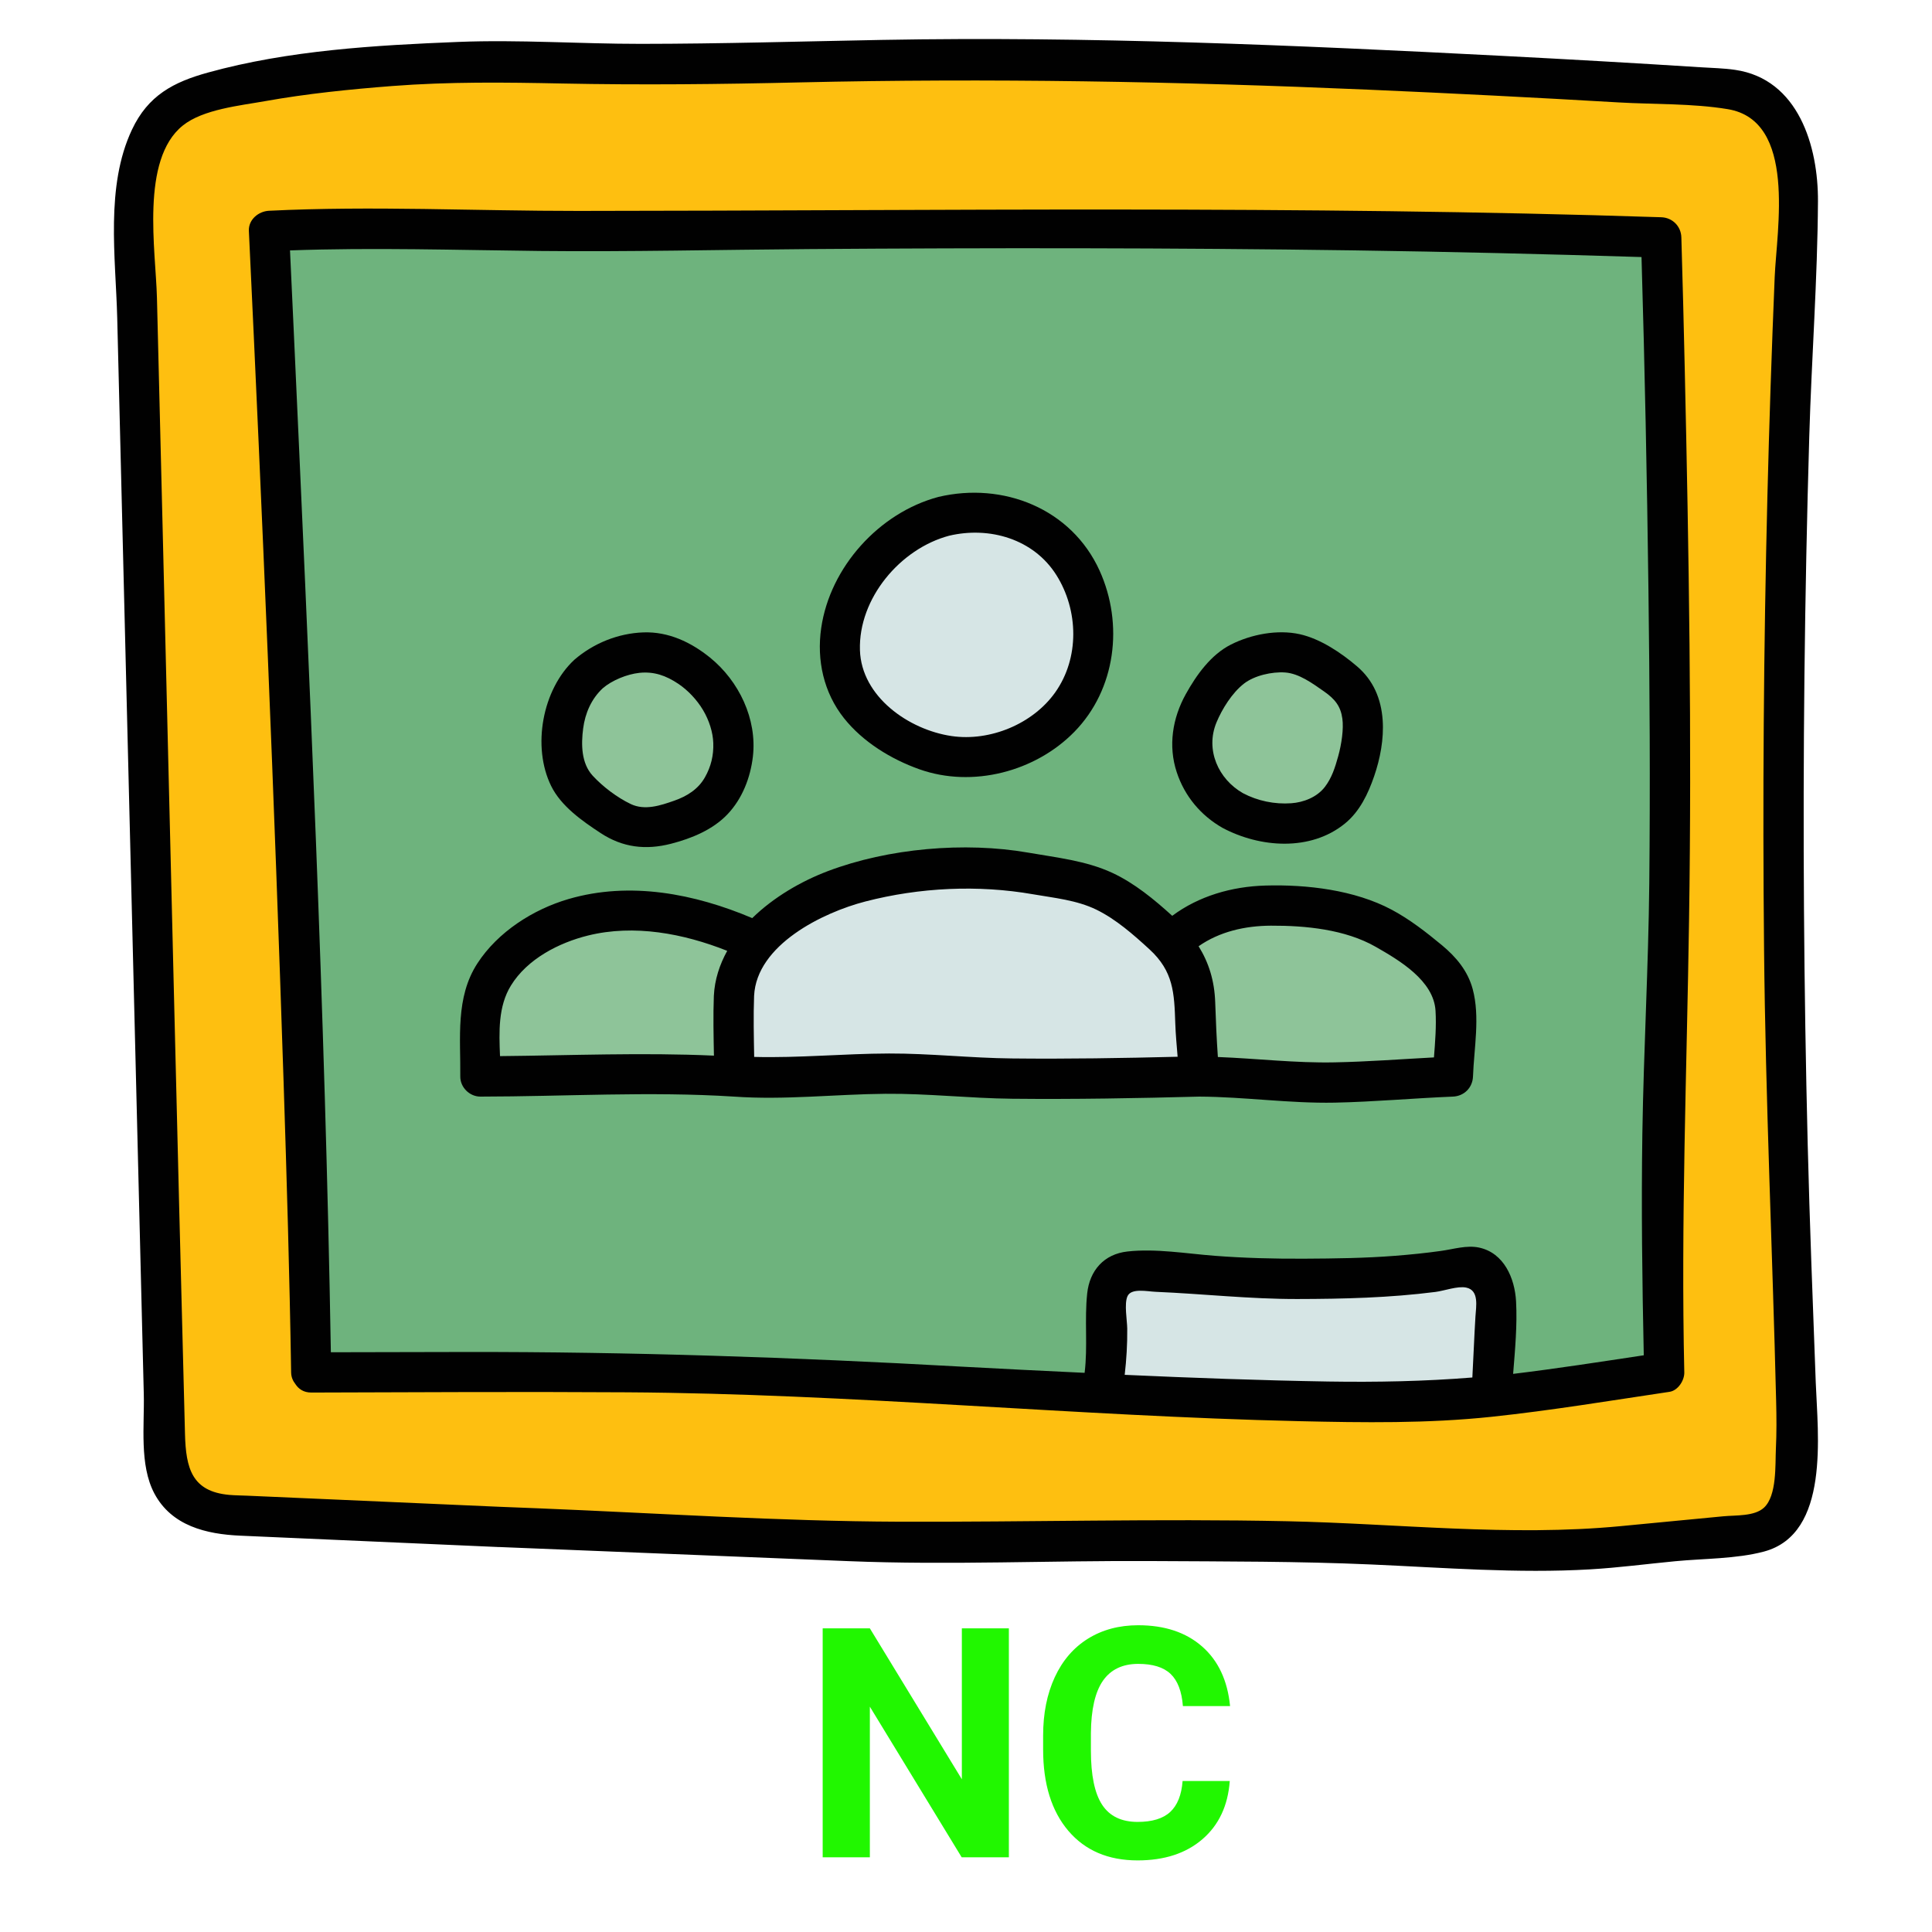 <svg xmlns="http://www.w3.org/2000/svg" xmlns:xlink="http://www.w3.org/1999/xlink" viewBox="0,0,256,256" width="48px" height="48px" fill-rule="nonzero"><g transform=""><g fill="none" fill-rule="nonzero" stroke="none" stroke-width="1" stroke-linecap="butt" stroke-linejoin="miter" stroke-miterlimit="10" stroke-dasharray="" stroke-dashoffset="0" font-family="none" font-weight="none" font-size="none" text-anchor="none" style="mix-blend-mode: normal"><g transform="translate(0.088,-21.75) scale(5.333,5.333)"><path d="M12.188,42.316l-6.825,-0.3c-0.041,-0.001 -0.082,-0.004 -0.123,-0.007c-0.535,-0.045 -1.083,-0.311 -1.318,-0.793c-0.148,-0.302 -0.159,-0.65 -0.167,-0.986c-0.249,-10.078 -0.498,-20.155 -0.747,-30.233c-0.029,-1.179 -0.017,-2.48 0.759,-3.369c0.933,-1.068 7.918,-1.43 9.019,-1.323c1.03,0.101 6.442,0.041 7.476,0c8.111,-0.319 22.972,0.691 22.972,0.691c0.725,0.036 1.318,0.649 1.562,1.333c0.244,0.684 0.212,1.431 0.179,2.157c-0.434,9.558 -0.452,19.136 -0.053,28.696c0.043,1.037 0.091,2.082 -0.058,3.11c-0.047,0.325 -0.125,0.669 -0.361,0.898c-0.275,0.267 -0.691,0.309 -1.073,0.337l-3.682,0.353c-3.44,0.096 -6.434,-0.291 -9.874,-0.195c-2.537,-0.053 -6.003,0.037 -8.544,0z" fill="#febf10"></path><path d="M7.446,38.413c0,0 7.679,-0.023 8.544,0c5.372,0.145 9.812,0.546 15.184,0.691c1.468,0.04 2.937,0.079 4.406,0.043c1.742,-0.043 4.319,-0.48 6.043,-0.735c0,0 -0.119,-5.208 0,-7.476c0.362,-6.893 -0.075,-21.196 -0.075,-21.196c-8.711,-0.29 -17.91,-0.268 -26.625,-0.164c-2.81,0.033 -5.737,-0.147 -8.544,0c-0.001,0.001 0.917,19.321 1.067,28.837z" fill="#6eb37d"></path><path d="M37.361,37.004c-0.053,0.609 -0.043,1.207 -0.096,1.826v0.192c-0.609,0.075 -1.185,0.117 -1.687,0.128c-1.463,0.032 -2.937,-0.011 -4.4,-0.043c-1.292,-0.032 -2.521,-0.085 -3.727,-0.139v-0.171c0.15,-0.694 0.086,-1.41 0.096,-2.115c0,-0.214 0.011,-0.459 0.149,-0.619c0.118,-0.16 0.32,-0.203 0.513,-0.203c0.876,-0.011 1.752,0.107 2.617,0.15c0.908,0.053 1.773,0.043 2.713,0.021c1.047,-0.011 2.104,-0.107 3.129,-0.278c0.192,-0.043 0.395,0.075 0.513,0.235c0.201,0.279 0.212,0.663 0.18,1.016z" fill="#d6e5e5"></path><path d="M23.424,16.788c-0.575,0.144 -1.115,0.443 -1.535,0.889c-0.481,0.512 -0.867,1.12 -1.022,1.792c-0.155,0.672 -0.061,1.41 0.339,1.981c0.218,0.312 0.518,0.565 0.841,0.779c0.364,0.241 0.763,0.439 1.191,0.548c1.299,0.33 2.78,-0.264 3.487,-1.356c0.707,-1.092 0.618,-2.588 -0.171,-3.627c-0.74,-0.974 -2.002,-1.288 -3.13,-1.006z" fill="#d6e5e5"></path><path d="M18.675,27.525c-1.718,-0.812 -3.039,-0.836 -3.895,-0.731c-0.384,0.047 -0.913,0.197 -1.267,0.354c-0.319,0.141 -0.598,0.357 -0.863,0.583c-0.226,0.193 -0.447,0.399 -0.601,0.653c-0.161,0.267 -0.241,0.575 -0.302,0.881c-0.102,0.509 -0.019,1.154 -0.03,1.673c2.102,-0.001 5.173,-0.084 6.408,0l1.852,-1.352z" fill="#8ec499"></path><path d="M29.874,30.937c1.068,0 1.955,0.148 3.346,0.153c0.327,0.001 1.351,-0.082 1.678,-0.095c0.436,-0.018 0.949,-0.041 1.385,-0.058c0,0 0.027,-0.689 0.051,-0.995c0.037,-0.477 0.067,-0.987 -0.169,-1.403c-0.144,-0.253 -0.373,-0.445 -0.601,-0.628c-0.488,-0.391 -1,-0.772 -1.592,-0.972c-0.289,-0.098 -0.592,-0.151 -0.894,-0.197c-0.69,-0.105 -1.394,-0.174 -2.085,-0.073c-0.691,0.101 -1.373,0.387 -1.845,0.902l-1.145,2.234z" fill="#8ec499"></path><path d="M30.724,24.22c-0.34,-0.187 -0.625,-0.459 -0.812,-0.83c-0.2,-0.396 -0.268,-0.862 -0.163,-1.293c0.083,-0.343 0.268,-0.651 0.469,-0.94c0.136,-0.196 0.284,-0.389 0.472,-0.536c0.33,-0.258 0.739,-0.338 1.145,-0.387c0.464,-0.056 0.833,0.139 1.216,0.384c0.309,0.197 0.631,0.409 0.801,0.734c0.345,0.658 0.058,1.816 -0.295,2.424c-0.376,0.648 -1.134,0.845 -1.838,0.755c-0.356,-0.047 -0.697,-0.147 -0.995,-0.311z" fill="#8ec499"></path><path d="M14.452,20.769c-0.506,0.45 -0.686,1.157 -0.664,1.838c0.009,0.265 0.05,0.534 0.172,0.769c0.167,0.321 0.466,0.548 0.756,0.763c0.289,0.215 0.593,0.436 0.947,0.494c0.269,0.044 0.544,-0.011 0.807,-0.084c0.498,-0.137 1.009,-0.362 1.289,-0.798c0.814,-1.268 0.115,-2.79 -1.151,-3.375c-0.633,-0.292 -1.402,-0.128 -1.965,0.245c-0.067,0.046 -0.131,0.095 -0.191,0.148z" fill="#8ec499"></path><path d="M18.123,28.9c0.008,-0.179 0.012,-0.361 0.069,-0.53c0.043,-0.128 0.115,-0.244 0.192,-0.355c0.651,-0.946 1.334,-1.457 2.412,-1.834c1.078,-0.378 2.597,-0.501 3.738,-0.505c0.52,-0.001 1.058,0.143 1.573,0.218c1.35,0.198 1.698,0.471 2.741,1.358c0.355,0.302 0.693,0.656 0.833,1.103c0.09,0.287 0.092,0.593 0.093,0.893c0.003,0.734 0.101,1.69 0.101,1.69c0,0 -4.82,0.13 -6.237,0c-2.403,-0.22 -3.56,0.153 -5.512,0c0,-0.001 -0.034,-1.333 -0.003,-2.038z" fill="#d6e5e5"></path><path d="M12.382,41.516c-1.345,-0.059 -2.691,-0.118 -4.036,-0.178c-0.738,-0.032 -1.476,-0.065 -2.214,-0.097c-0.15,-0.007 -0.302,-0.007 -0.451,-0.02c-0.932,-0.083 -1.078,-0.664 -1.101,-1.507c-0.197,-7.496 -0.37,-14.993 -0.555,-22.489c-0.047,-1.916 -0.095,-3.831 -0.142,-5.747c-0.029,-1.172 -0.415,-3.431 0.642,-4.28c0.504,-0.405 1.422,-0.495 2.047,-0.607c1.042,-0.186 2.098,-0.293 3.154,-0.375c1.416,-0.109 2.798,-0.092 4.212,-0.063c1.968,0.04 3.941,0.019 5.909,-0.027c4.714,-0.109 9.415,-0.023 14.126,0.18c2.075,0.09 4.15,0.196 6.224,0.317c0.889,0.052 1.837,0.022 2.717,0.168c1.715,0.285 1.214,2.987 1.164,4.17c-0.075,1.815 -0.136,3.63 -0.181,5.446c-0.093,3.755 -0.121,7.512 -0.083,11.268c0.037,3.742 0.209,7.477 0.3,11.217c0.01,0.393 0.013,0.786 -0.006,1.178c-0.019,0.401 0.028,1.165 -0.295,1.467c-0.237,0.221 -0.7,0.185 -1.017,0.216c-0.848,0.081 -1.696,0.163 -2.545,0.244c-2.754,0.264 -5.541,-0.064 -8.299,-0.122c-3.207,-0.067 -6.418,0.023 -9.626,0.012c-2.991,-0.011 -5.988,-0.212 -8.976,-0.333c-0.323,-0.012 -0.646,-0.025 -0.968,-0.038c-0.644,-0.026 -0.642,0.974 0,1c2.895,0.117 5.789,0.234 8.684,0.351c2.517,0.102 5.045,-0.018 7.564,-0.002c1.81,0.011 3.616,0.005 5.425,0.085c1.803,0.079 3.636,0.227 5.44,0.121c0.705,-0.041 1.41,-0.135 2.113,-0.202c0.705,-0.068 1.515,-0.056 2.204,-0.24c1.647,-0.441 1.334,-2.918 1.286,-4.206c-0.073,-1.972 -0.151,-3.944 -0.2,-5.917c-0.096,-3.879 -0.123,-7.76 -0.081,-11.639c0.022,-1.981 0.062,-3.962 0.12,-5.943c0.057,-1.945 0.205,-3.897 0.216,-5.843c0.008,-1.364 -0.484,-3.038 -2.059,-3.267c-0.28,-0.041 -0.566,-0.046 -0.848,-0.064c-1.642,-0.105 -3.284,-0.198 -4.927,-0.283c-5.134,-0.265 -10.285,-0.491 -15.427,-0.397c-1.996,0.037 -3.989,0.097 -5.985,0.098c-1.512,0.001 -3.026,-0.108 -4.536,-0.048c-2.058,0.082 -4.22,0.208 -6.213,0.759c-0.865,0.237 -1.496,0.571 -1.896,1.421c-0.665,1.412 -0.404,3.172 -0.366,4.678c0.197,7.996 0.394,15.992 0.592,23.988c0.023,0.916 0.045,1.832 0.068,2.749c0.019,0.773 -0.115,1.759 0.263,2.471c0.429,0.807 1.293,1.011 2.131,1.048c1.705,0.075 3.41,0.15 5.115,0.225c0.439,0.019 0.878,0.039 1.316,0.058c0.644,0.028 0.643,-0.972 0.001,-1.001z" fill="#010101"></path><path d="M41.843,13.233c-0.025,-1.086 -0.051,-2.171 -0.084,-3.257c-0.008,-0.277 -0.222,-0.491 -0.5,-0.5c-8.969,-0.295 -17.93,-0.163 -26.901,-0.157c-2.564,0.002 -5.128,-0.13 -7.691,-0.004c-0.26,0.013 -0.513,0.219 -0.5,0.5c0.335,7.048 0.633,14.099 0.863,21.151c0.078,2.404 0.149,4.807 0.187,7.212c0.002,0.121 0.046,0.212 0.105,0.288c0.078,0.122 0.205,0.212 0.395,0.212c2.609,-0.008 5.218,-0.022 7.827,-0.006c5.575,0.033 11.141,0.59 16.715,0.717c1.598,0.036 3.197,0.06 4.789,-0.109c1.479,-0.157 2.947,-0.401 4.417,-0.62c0.209,-0.031 0.372,-0.283 0.367,-0.482c-0.085,-3.75 0.062,-7.479 0.118,-11.226c0.07,-4.573 -0.003,-9.148 -0.107,-13.719zM32.982,38.404c-1.686,-0.028 -3.37,-0.09 -5.054,-0.166c0.044,-0.381 0.067,-0.763 0.063,-1.15c-0.002,-0.2 -0.079,-0.615 0.006,-0.803c0.093,-0.208 0.488,-0.119 0.698,-0.11c1.176,0.05 2.34,0.181 3.519,0.179c1.149,-0.002 2.295,-0.03 3.436,-0.176c0.219,-0.028 0.55,-0.152 0.762,-0.108c0.33,0.067 0.245,0.475 0.231,0.718c-0.031,0.505 -0.049,1.011 -0.077,1.516c-1.192,0.096 -2.385,0.119 -3.584,0.1zM40.962,26.021c-0.021,2.075 -0.14,4.145 -0.172,6.219c-0.028,1.837 -0.004,3.675 0.035,5.512c-1.081,0.163 -2.161,0.331 -3.246,0.462c0.048,-0.598 0.105,-1.216 0.073,-1.801c-0.031,-0.572 -0.298,-1.204 -0.919,-1.337c-0.308,-0.066 -0.64,0.041 -0.947,0.083c-0.377,0.053 -0.755,0.091 -1.135,0.121c-0.752,0.059 -1.507,0.068 -2.262,0.072c-0.743,0.004 -1.484,-0.015 -2.226,-0.072c-0.705,-0.054 -1.459,-0.185 -2.165,-0.107c-0.583,0.064 -0.941,0.47 -1.002,1.043c-0.07,0.658 0.017,1.315 -0.064,1.972c-1.04,-0.05 -2.08,-0.099 -3.119,-0.157c-4.099,-0.228 -8.177,-0.367 -12.28,-0.361c-1.109,0.002 -2.219,0.004 -3.329,0.007c-0.144,-8.484 -0.539,-16.967 -0.925,-25.442c-0.03,-0.645 -0.059,-1.29 -0.09,-1.935c2.07,-0.075 4.141,-0.008 6.211,0.014c2.223,0.023 4.448,-0.031 6.671,-0.047c4.514,-0.032 9.028,-0.032 13.542,0.032c2.386,0.034 4.771,0.091 7.156,0.166c0.081,2.751 0.137,5.503 0.172,8.255c0.031,2.434 0.046,4.868 0.021,7.301z" fill="#010101"></path><path d="M27.304,18.256c-0.701,-1.543 -2.399,-2.211 -4.004,-1.831c-1.471,0.391 -2.694,1.743 -2.913,3.259c-0.115,0.796 0.061,1.602 0.566,2.238c0.47,0.591 1.171,1.021 1.877,1.271c1.316,0.466 2.874,0.061 3.845,-0.929c1.036,-1.057 1.231,-2.681 0.629,-4.008zM26.203,21.28c-0.557,0.787 -1.622,1.225 -2.573,1.087c-1.066,-0.155 -2.244,-0.979 -2.28,-2.134c-0.04,-1.287 1.003,-2.522 2.216,-2.844c1.002,-0.237 2.1,0.08 2.666,0.98c0.55,0.875 0.576,2.056 -0.029,2.911z" fill="#010101"></path><path d="M36.575,28.655c-0.122,-0.454 -0.411,-0.798 -0.765,-1.092c-0.39,-0.323 -0.799,-0.642 -1.247,-0.881c-0.92,-0.491 -2.109,-0.631 -3.141,-0.601c-0.832,0.024 -1.65,0.259 -2.313,0.752c-0.449,-0.408 -0.944,-0.815 -1.49,-1.068c-0.657,-0.304 -1.383,-0.378 -2.089,-0.502c-1.578,-0.275 -3.477,-0.109 -4.979,0.46c-0.654,0.248 -1.343,0.644 -1.877,1.167c-1.435,-0.608 -3.04,-0.919 -4.564,-0.474c-0.88,0.257 -1.758,0.817 -2.265,1.599c-0.55,0.847 -0.415,1.858 -0.425,2.81c-0.003,0.27 0.231,0.5 0.5,0.5c2.095,-0.002 4.21,-0.134 6.303,0v0c1.257,0.089 2.503,-0.059 3.76,-0.07c1.05,-0.009 2.095,0.112 3.146,0.123c1.55,0.016 3.101,-0.012 4.65,-0.053c1.124,0.005 2.242,0.172 3.367,0.15c0.978,-0.02 1.958,-0.11 2.936,-0.15c0.278,-0.011 0.489,-0.22 0.5,-0.5c0.026,-0.704 0.178,-1.481 -0.007,-2.17zM12.407,30.319c-0.024,-0.603 -0.049,-1.232 0.271,-1.753c0.406,-0.661 1.192,-1.065 1.918,-1.244c1.144,-0.282 2.368,-0.051 3.456,0.381c-0.188,0.341 -0.312,0.713 -0.332,1.118c-0.019,0.495 -0.007,0.99 0.002,1.486c-1.767,-0.08 -3.546,-0.005 -5.315,0.012zM22.069,30.254c-1.119,0.003 -2.23,0.114 -3.347,0.085c-0.009,-0.506 -0.021,-1.013 -0.002,-1.518c0.062,-1.269 1.709,-2.071 2.765,-2.344c1.35,-0.349 2.798,-0.418 4.167,-0.179c0.529,0.092 1.084,0.144 1.574,0.383c0.487,0.238 0.922,0.622 1.318,0.985c0.595,0.547 0.616,1.077 0.641,1.841c0.009,0.276 0.036,0.552 0.058,0.828c-1.372,0.034 -2.744,0.057 -4.116,0.042c-1.021,-0.01 -2.037,-0.126 -3.058,-0.123zM30.243,30.341c-0.031,-0.451 -0.051,-0.903 -0.066,-1.356c-0.018,-0.538 -0.159,-0.988 -0.413,-1.396c0.519,-0.363 1.153,-0.508 1.796,-0.511c0.861,-0.004 1.848,0.092 2.606,0.526c0.59,0.337 1.44,0.839 1.485,1.588c0.023,0.382 -0.009,0.771 -0.039,1.159c-0.823,0.044 -1.646,0.107 -2.468,0.123c-0.969,0.02 -1.934,-0.096 -2.901,-0.133z" fill="#010101"></path><path d="M33.7,20.634c-0.395,-0.337 -0.909,-0.683 -1.422,-0.798c-0.554,-0.123 -1.207,0.003 -1.71,0.257c-0.499,0.252 -0.859,0.758 -1.124,1.236c-0.329,0.594 -0.439,1.282 -0.223,1.936c0.196,0.595 0.597,1.075 1.14,1.384c0.931,0.494 2.183,0.588 3.039,-0.109c0.367,-0.299 0.575,-0.736 0.726,-1.175c0.151,-0.438 0.244,-0.929 0.212,-1.393c-0.037,-0.527 -0.23,-0.991 -0.638,-1.338zM33.233,22.867c-0.078,0.282 -0.16,0.539 -0.329,0.76c-0.201,0.264 -0.54,0.388 -0.836,0.409c-0.413,0.03 -0.838,-0.057 -1.203,-0.251c-0.61,-0.348 -0.937,-1.075 -0.658,-1.753c0.139,-0.337 0.391,-0.74 0.683,-0.967c0.26,-0.203 0.699,-0.301 1.025,-0.278c0.347,0.025 0.68,0.272 0.962,0.468c0.282,0.196 0.418,0.377 0.459,0.679c0.035,0.253 -0.019,0.629 -0.103,0.933z" fill="#010101"></path><path d="M17.626,20.418c-0.474,-0.384 -1.036,-0.65 -1.659,-0.627c-0.629,0.023 -1.236,0.27 -1.712,0.679c-0.796,0.737 -1.058,2.162 -0.577,3.138c0.248,0.503 0.772,0.869 1.229,1.169c0.547,0.36 1.121,0.427 1.75,0.265c0.508,-0.131 1.036,-0.346 1.404,-0.734c0.366,-0.386 0.568,-0.909 0.629,-1.431c0.108,-0.932 -0.346,-1.877 -1.064,-2.459zM17.496,23.396c-0.167,0.293 -0.443,0.465 -0.759,0.576c-0.343,0.121 -0.733,0.25 -1.081,0.084c-0.337,-0.161 -0.691,-0.428 -0.945,-0.703c-0.287,-0.31 -0.29,-0.779 -0.238,-1.177c0.049,-0.374 0.202,-0.734 0.49,-1c0.224,-0.192 0.596,-0.347 0.907,-0.38c0.364,-0.038 0.661,0.068 0.965,0.271c0.24,0.16 0.468,0.403 0.617,0.655c0.151,0.255 0.245,0.548 0.254,0.82c0.01,0.3 -0.054,0.58 -0.21,0.854z" fill="#010101"></path></g></g><g fill="#21f700" fill-rule="nonzero" stroke="none" stroke-width="1" stroke-linecap="butt" stroke-linejoin="miter" stroke-miterlimit="10" stroke-dasharray="" stroke-dashoffset="0" font-family="none" font-weight="none" font-size="none" text-anchor="none" style="mix-blend-mode: normal"><g><path d="M133.68,215.763v30.34h-6.25l-12.17,-19.96v19.96h-6.25v-30.34h6.25l12.19,20v-20zM156.7,235.993h6.25c-0.24,3.267 -1.447,5.837 -3.62,7.71c-2.173,1.873 -5.037,2.81 -8.59,2.81v0c-3.893,0 -6.953,-1.307 -9.18,-3.92c-2.227,-2.62 -3.34,-6.213 -3.34,-10.78v0v-1.86c0,-2.913 0.513,-5.483 1.54,-7.71c1.027,-2.22 2.493,-3.923 4.4,-5.11c1.913,-1.187 4.133,-1.78 6.66,-1.78v0c3.5,0 6.32,0.937 8.46,2.81c2.14,1.873 3.377,4.507 3.71,7.9v0h-6.25c-0.153,-1.96 -0.7,-3.383 -1.64,-4.27c-0.933,-0.88 -2.36,-1.32 -4.28,-1.32v0c-2.08,0 -3.64,0.747 -4.68,2.24c-1.033,1.493 -1.563,3.81 -1.59,6.95v0v2.29c0,3.28 0.497,5.677 1.49,7.19c0.993,1.513 2.56,2.27 4.7,2.27v0c1.927,0 3.367,-0.44 4.32,-1.32c0.953,-0.887 1.5,-2.253 1.64,-4.1z"></path></g></g></g></svg>